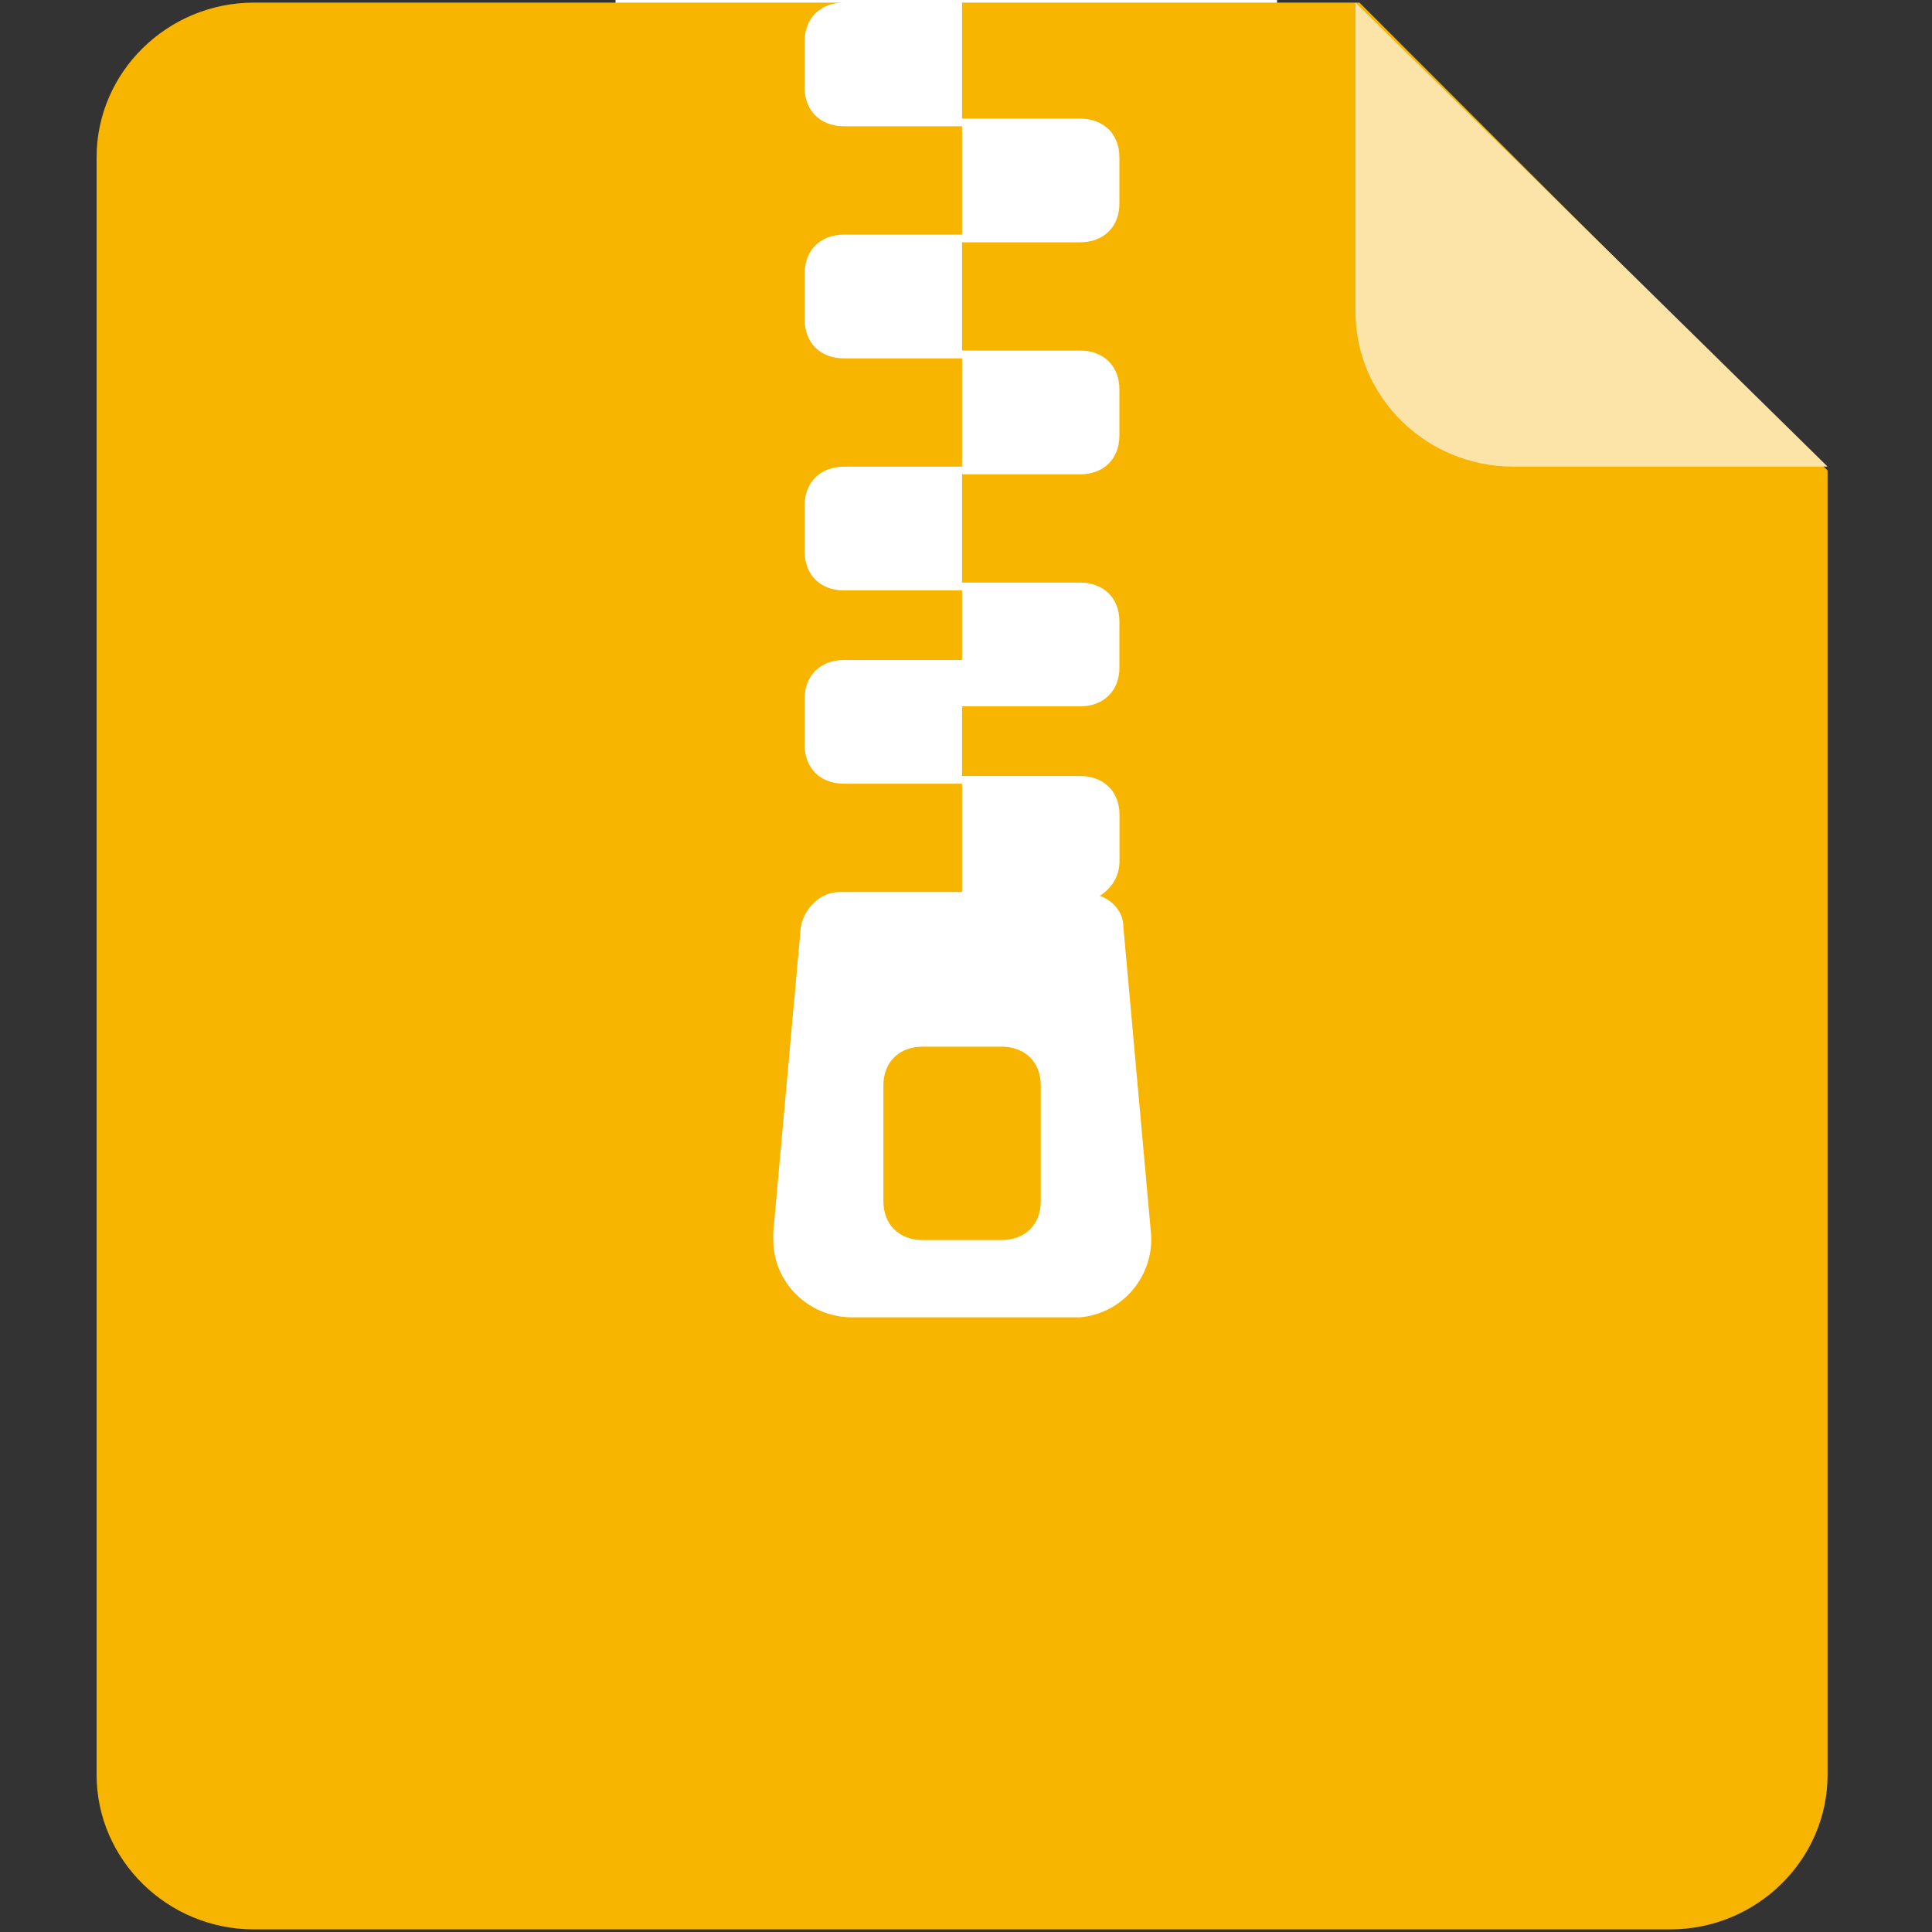 <?xml version="1.0" encoding="UTF-8"?>
<svg width="20px" height="20px" viewBox="0 0 20 20" version="1.1" xmlns="http://www.w3.org/2000/svg" xmlns:xlink="http://www.w3.org/1999/xlink">
    <rect x="0" y="0" width="20" height="20" fill="#333333" stroke="none"/>
    <!-- Generator: Sketch 54.1 (76490) - https://sketchapp.com -->
    <title>压缩文件icon</title>
    <desc>Created with Sketch.</desc>
    <g id="icon" stroke="none" stroke-width="1" fill="none" fill-rule="evenodd">
        <g transform="translate(-403, -64)" fill-rule="nonzero" id="压缩文件icon">
            <g transform="translate(404, 64)">
                <polygon id="路径" fill="#FFFFFF" points="5.372 -1.95399252e-14 12.22 -1.95399252e-14 12.22 13.696 5.372 13.696"></polygon>
                <path d="M8.959,9.234 L7.697,9.234 C7.493,9.234 7.33,9.394 7.29,9.594 L7.005,12.757 L7.005,12.837 C7.005,13.277 7.371,13.637 7.819,13.637 L10.181,13.637 C10.629,13.597 10.955,13.197 10.914,12.757 L10.629,9.594 C10.629,9.434 10.507,9.314 10.385,9.274 C10.507,9.194 10.589,9.074 10.589,8.914 L10.589,8.433 C10.589,8.193 10.425,8.033 10.181,8.033 L8.959,8.033 L8.959,9.234 Z M8.959,0.027 L13.073,0.027 L17.919,4.87 L17.919,18.372 C17.919,19.253 17.186,19.973 16.29,19.973 L1.629,19.973 C0.733,19.973 3.37507799e-14,19.253 3.37507799e-14,18.372 L3.37507799e-14,1.628 C3.37507799e-14,0.747 0.733,0.027 1.629,0.027 L7.738,0.027 C7.493,0.027 7.33,0.187 7.33,0.427 L7.33,0.907 C7.33,1.147 7.493,1.307 7.738,1.307 L8.959,1.307 L8.959,2.508 L10.181,2.508 C10.425,2.508 10.588,2.348 10.588,2.108 L10.588,1.628 C10.588,1.388 10.425,1.228 10.181,1.228 L8.959,1.228 L8.959,0.027 Z M9.367,10.835 C9.611,10.835 9.774,10.995 9.774,11.235 L9.774,12.436 C9.774,12.677 9.611,12.837 9.367,12.837 L8.552,12.837 C8.308,12.837 8.145,12.677 8.145,12.436 L8.145,11.235 C8.145,10.995 8.308,10.835 8.552,10.835 L9.367,10.835 Z M7.33,2.829 L7.33,3.309 C7.33,3.55 7.493,3.71 7.738,3.71 L8.959,3.71 L8.959,2.429 L7.738,2.429 C7.493,2.429 7.33,2.589 7.33,2.829 Z M7.33,5.231 L7.33,5.711 C7.33,5.951 7.493,6.112 7.738,6.112 L8.959,6.112 L8.959,4.831 L7.738,4.831 C7.493,4.831 7.33,4.991 7.33,5.231 Z M7.33,7.232 L7.33,7.713 C7.33,7.953 7.493,8.113 7.738,8.113 L8.959,8.113 L8.959,6.832 L7.738,6.832 C7.493,6.832 7.33,6.992 7.33,7.232 Z M8.959,4.91 L10.181,4.91 C10.425,4.91 10.588,4.75 10.588,4.51 L10.588,4.03 C10.588,3.789 10.425,3.629 10.181,3.629 L8.959,3.629 L8.959,4.91 Z M8.959,6.031 L8.959,7.312 L10.181,7.312 C10.425,7.312 10.588,7.152 10.588,6.912 L10.588,6.432 C10.588,6.191 10.425,6.031 10.181,6.031 L8.959,6.031 Z" id="形状" fill="#F7B500"></path>
                <path d="M13.032,0.027 L17.919,4.83 L14.661,4.83 C13.765,4.83 13.032,4.11 13.032,3.229 L13.032,0.027 L13.032,0.027 Z" id="路径" fill="#FCE3A7"></path>
            </g>
        </g>
    </g>
</svg>